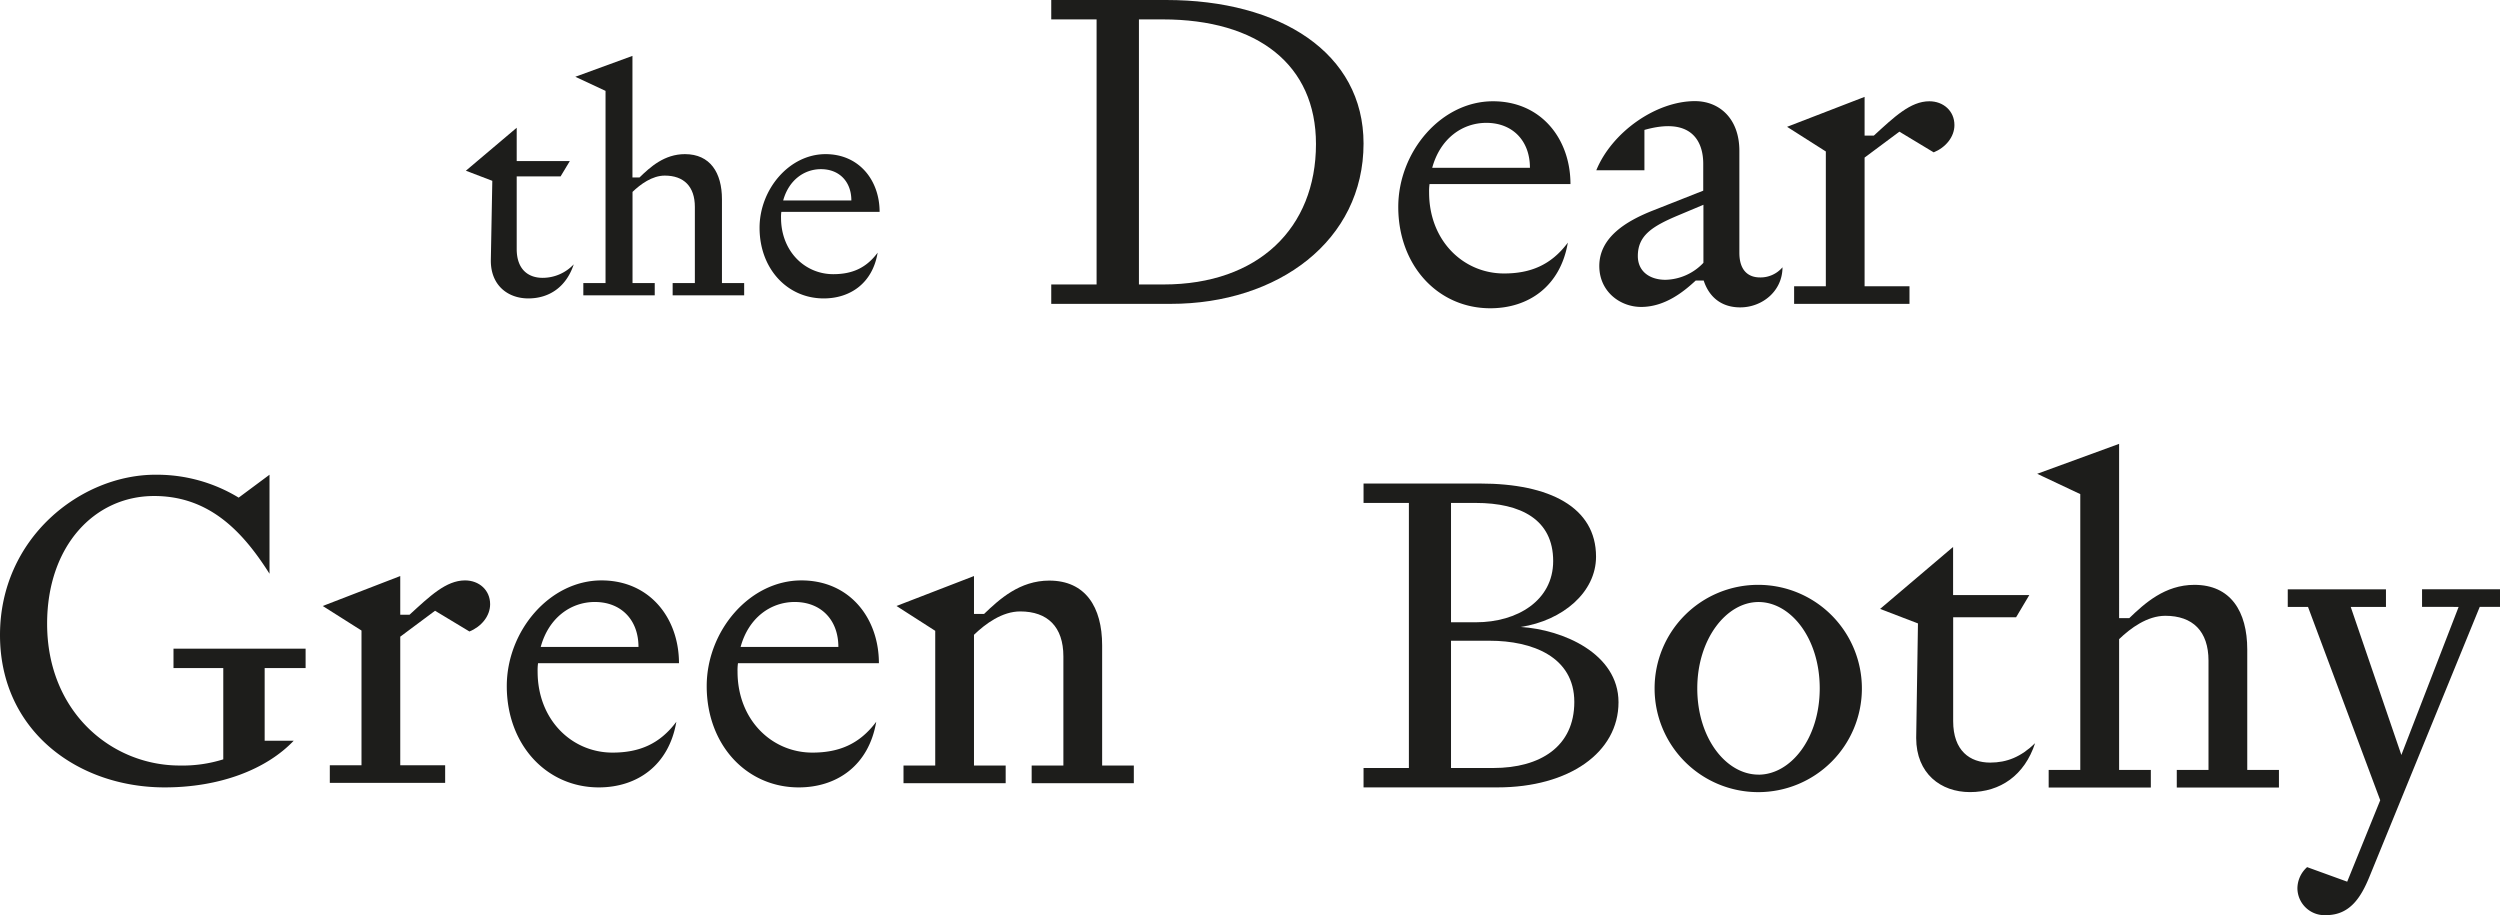 <svg xmlns="http://www.w3.org/2000/svg" viewBox="0 0 675.39 247.22"><defs><style>.cls-1{fill:#1d1d1b;}</style></defs><g id="Layer_2" data-name="Layer 2"><g id="Layer_1-2" data-name="Layer 1"><path class="cls-1" d="M368.37,38.78c0,26.17-23,43.31-52.11,43.31H284V76.85h12.25V5.24H284V0h31.05C345.88,0,368.37,14.28,368.37,38.78ZM307.69,5.24V76.85h6.67c25.57,0,41.16-15.23,41.16-37.95,0-21.41-15.71-33.66-41.4-33.66Z"/><path class="cls-1" d="M402.62,83.28c-14.16,0-24.87-11.54-24.87-27.37,0-14.87,11.54-28.55,25.58-28.55,13.09,0,20.94,10.23,20.94,22.37H386.2a13.53,13.53,0,0,0-.12,2.26c0,13.08,9.28,21.89,20.23,21.89,7.13,0,12.73-2.26,17.25-8.33C421.53,77.45,412.85,83.28,402.62,83.28Zm-15.7-37.95h26.4c0-7.38-4.76-12.14-11.77-12.14C395,33.19,389.06,37.47,386.92,45.33Z"/><path class="cls-1" d="M444.25,35.1V46h-13c4.17-10.23,16.06-18.68,26.65-18.68,6.54,0,12,4.64,12,13.44V68.29c0,4.63,2.26,6.66,5.59,6.66a7.79,7.79,0,0,0,6.06-2.74c0,6.43-5.47,10.83-11.42,10.83-5.47,0-8.56-3.21-9.87-7.26h-2.14c-3.09,2.86-8.21,7.14-14.75,7.14-5.71,0-11.31-4.17-11.31-11.06,0-7.74,7.26-12.14,14.52-15l13.56-5.35V44.37C460.19,38.07,456.86,31.53,444.25,35.1Zm9.16,23.07c-7.14,3-10.94,5.48-10.94,11,0,4.16,3.21,6.42,7.49,6.42A14.54,14.54,0,0,0,460.19,71V55.32Z"/><path class="cls-1" d="M482.79,34.26l20.94-8.09V36.64h2.49c5.48-5,9.88-9.28,15-9.28,3.8,0,6.78,2.62,6.78,6.43,0,3.21-2.38,6.06-5.6,7.37l-9.27-5.59-9.4,7V77.33h12.13v4.76H484.69V77.33h8.57V40.92Z"/><path class="cls-1" d="M46.87,180.48v-5.24H82.56v5.24H71.5v19.63h7.85c-7.49,7.85-20.11,12.61-34.86,12.61C20.94,212.72,0,197.37,0,171.56c0-26.18,21.77-43.31,42-43.31a42.51,42.51,0,0,1,22.48,6.19l8.33-6.19V155C65.67,143.72,56.63,134,41.64,134c-16.18,0-28.91,13.57-28.91,34.5,0,23.92,17.49,38.31,35.81,38.31a36.63,36.63,0,0,0,11.78-1.67V180.48Z"/><path class="cls-1" d="M87.19,163.71l20.94-8.09v10.46h2.5c5.47-5,9.87-9.28,15-9.28,3.81,0,6.78,2.62,6.78,6.43,0,3.21-2.38,6.07-5.59,7.37L117.53,165l-9.4,7v34.74h12.13v4.76H89.1v-4.76h8.56v-36.4Z"/><path class="cls-1" d="M161.78,212.72c-14.16,0-24.87-11.54-24.87-27.36,0-14.87,11.54-28.56,25.58-28.56,13.09,0,20.94,10.24,20.94,22.37H145.36a13.53,13.53,0,0,0-.12,2.26c0,13.09,9.28,21.89,20.23,21.89,7.14,0,12.73-2.26,17.25-8.33C180.69,206.89,172,212.72,161.78,212.72Zm-15.7-37.95h26.41c0-7.38-4.76-12.14-11.78-12.14C154.17,162.63,148.22,166.92,146.08,174.77Z"/><path class="cls-1" d="M215.79,212.72c-14.16,0-24.87-11.54-24.87-27.36,0-14.87,11.54-28.56,25.58-28.56,13.09,0,20.94,10.24,20.94,22.37H199.37a13.53,13.53,0,0,0-.12,2.26c0,13.09,9.28,21.89,20.22,21.89,7.14,0,12.73-2.26,17.25-8.33C234.7,206.89,226,212.72,215.79,212.72Zm-15.71-37.95h26.41c0-7.38-4.76-12.14-11.78-12.14C208.17,162.63,202.22,166.92,200.08,174.77Z"/><path class="cls-1" d="M242.19,163.71l20.94-8.09v10.23h2.73c4.17-4,9.64-9,17.61-9,9.76,0,14.28,7.14,14.28,17.49v32.48h8.56v4.76h-27.6v-4.76h8.57v-29.5c0-8-4.29-12.14-11.66-12.14-4.88,0-9.4,3.33-12.49,6.31v35.33h8.56v4.76h-27.6v-4.76h8.57v-36.4Z"/><path class="cls-1" d="M399.89,130.63c18.8,0,31.29,6.43,31.29,19.75,0,9.64-9,17.25-20.34,19,11.3.71,26.41,7.13,26.41,20.34,0,13.56-13.33,23-32.72,23H368.37v-5.24h12.25V135.87H368.37v-5.24ZM392,135.87v32.24h6.78c11.06,0,20.82-5.83,20.82-16.54,0-11.18-8.68-15.7-20.94-15.7Zm11.42,71.61c12.73,0,21.89-5.82,21.89-17.84,0-12.25-11.42-16.54-22.84-16.54H392v34.38Z"/><path class="cls-1" d="M475.07,158A28,28,0,1,1,447,186,27.95,27.95,0,0,1,475.07,158Zm0,51.28c8.68,0,16.54-9.76,16.54-23.32s-7.86-23.32-16.54-23.32-16.54,10-16.54,23.32C458.53,199.51,466.39,209.27,475.07,209.27Z"/><path class="cls-1" d="M527.64,147.76v13h20.59l-3.57,6h-17v28.07c0,8,4.53,11.19,10,11.19,4.52,0,8.33-1.55,12.13-5.24-2.85,8.69-9.4,13.21-17.6,13.21-7.86,0-14.52-5-14.52-14.63l.48-30.94-10.23-3.92Z"/><path class="cls-1" d="M550.36,128l22.13-8.09V167h2.74c4.16-4,9.63-9,17.6-9,9.76,0,14.28,7.14,14.28,17.49V208h8.56v4.76h-27.6V208h8.57v-29.5c0-8-4.28-12.14-11.66-12.14-4.88,0-9.4,3.33-12.49,6.31V208h8.57v4.76h-27.6V208H562V133.49Z"/><path class="cls-1" d="M654.33,163.94v-4.75h21.06v4.75h-5.47L640.06,237c-2.26,5.47-5.24,10.23-11.66,10.23a7.33,7.33,0,0,1-7.74-7.26,7.77,7.77,0,0,1,2.62-5.71l10.83,3.93,8.92-22-19.51-52.23h-5.47v-4.75h26.53v4.75h-9.52l13.68,40,15.47-40Z"/><path class="cls-1" d="M139.59,34.51v9h14.35l-2.49,4.14H139.59V67.27c0,5.55,3.15,7.79,7,7.79A11.54,11.54,0,0,0,155,71.41c-2,6.06-6.55,9.21-12.28,9.21-5.47,0-10.12-3.48-10.12-10.2L133,48.85l-7.14-2.73Z"/><path class="cls-1" d="M155.43,20.74l15.43-5.64V47.94h1.91c2.9-2.82,6.71-6.3,12.27-6.3,6.8,0,10,5,10,12.19V76.47h6v3.32H181.72V76.47h6V55.9c0-5.55-3-8.46-8.13-8.46-3.4,0-6.55,2.33-8.71,4.4V76.47h6v3.32H157.59V76.47h6V24.55Z"/><path class="cls-1" d="M222.53,80.62c-9.87,0-17.33-8.05-17.33-19.08,0-10.36,8-19.9,17.83-19.9,9.12,0,14.6,7.13,14.6,15.59H211.09a8.79,8.79,0,0,0-.09,1.58c0,9.12,6.47,15.26,14.1,15.26,5,0,8.87-1.58,12-5.81C235.72,76.55,229.66,80.62,222.53,80.62ZM211.58,54.16H230c0-5.14-3.31-8.46-8.21-8.46C217.22,45.7,213.08,48.69,211.58,54.16Z"/></g></g></svg>